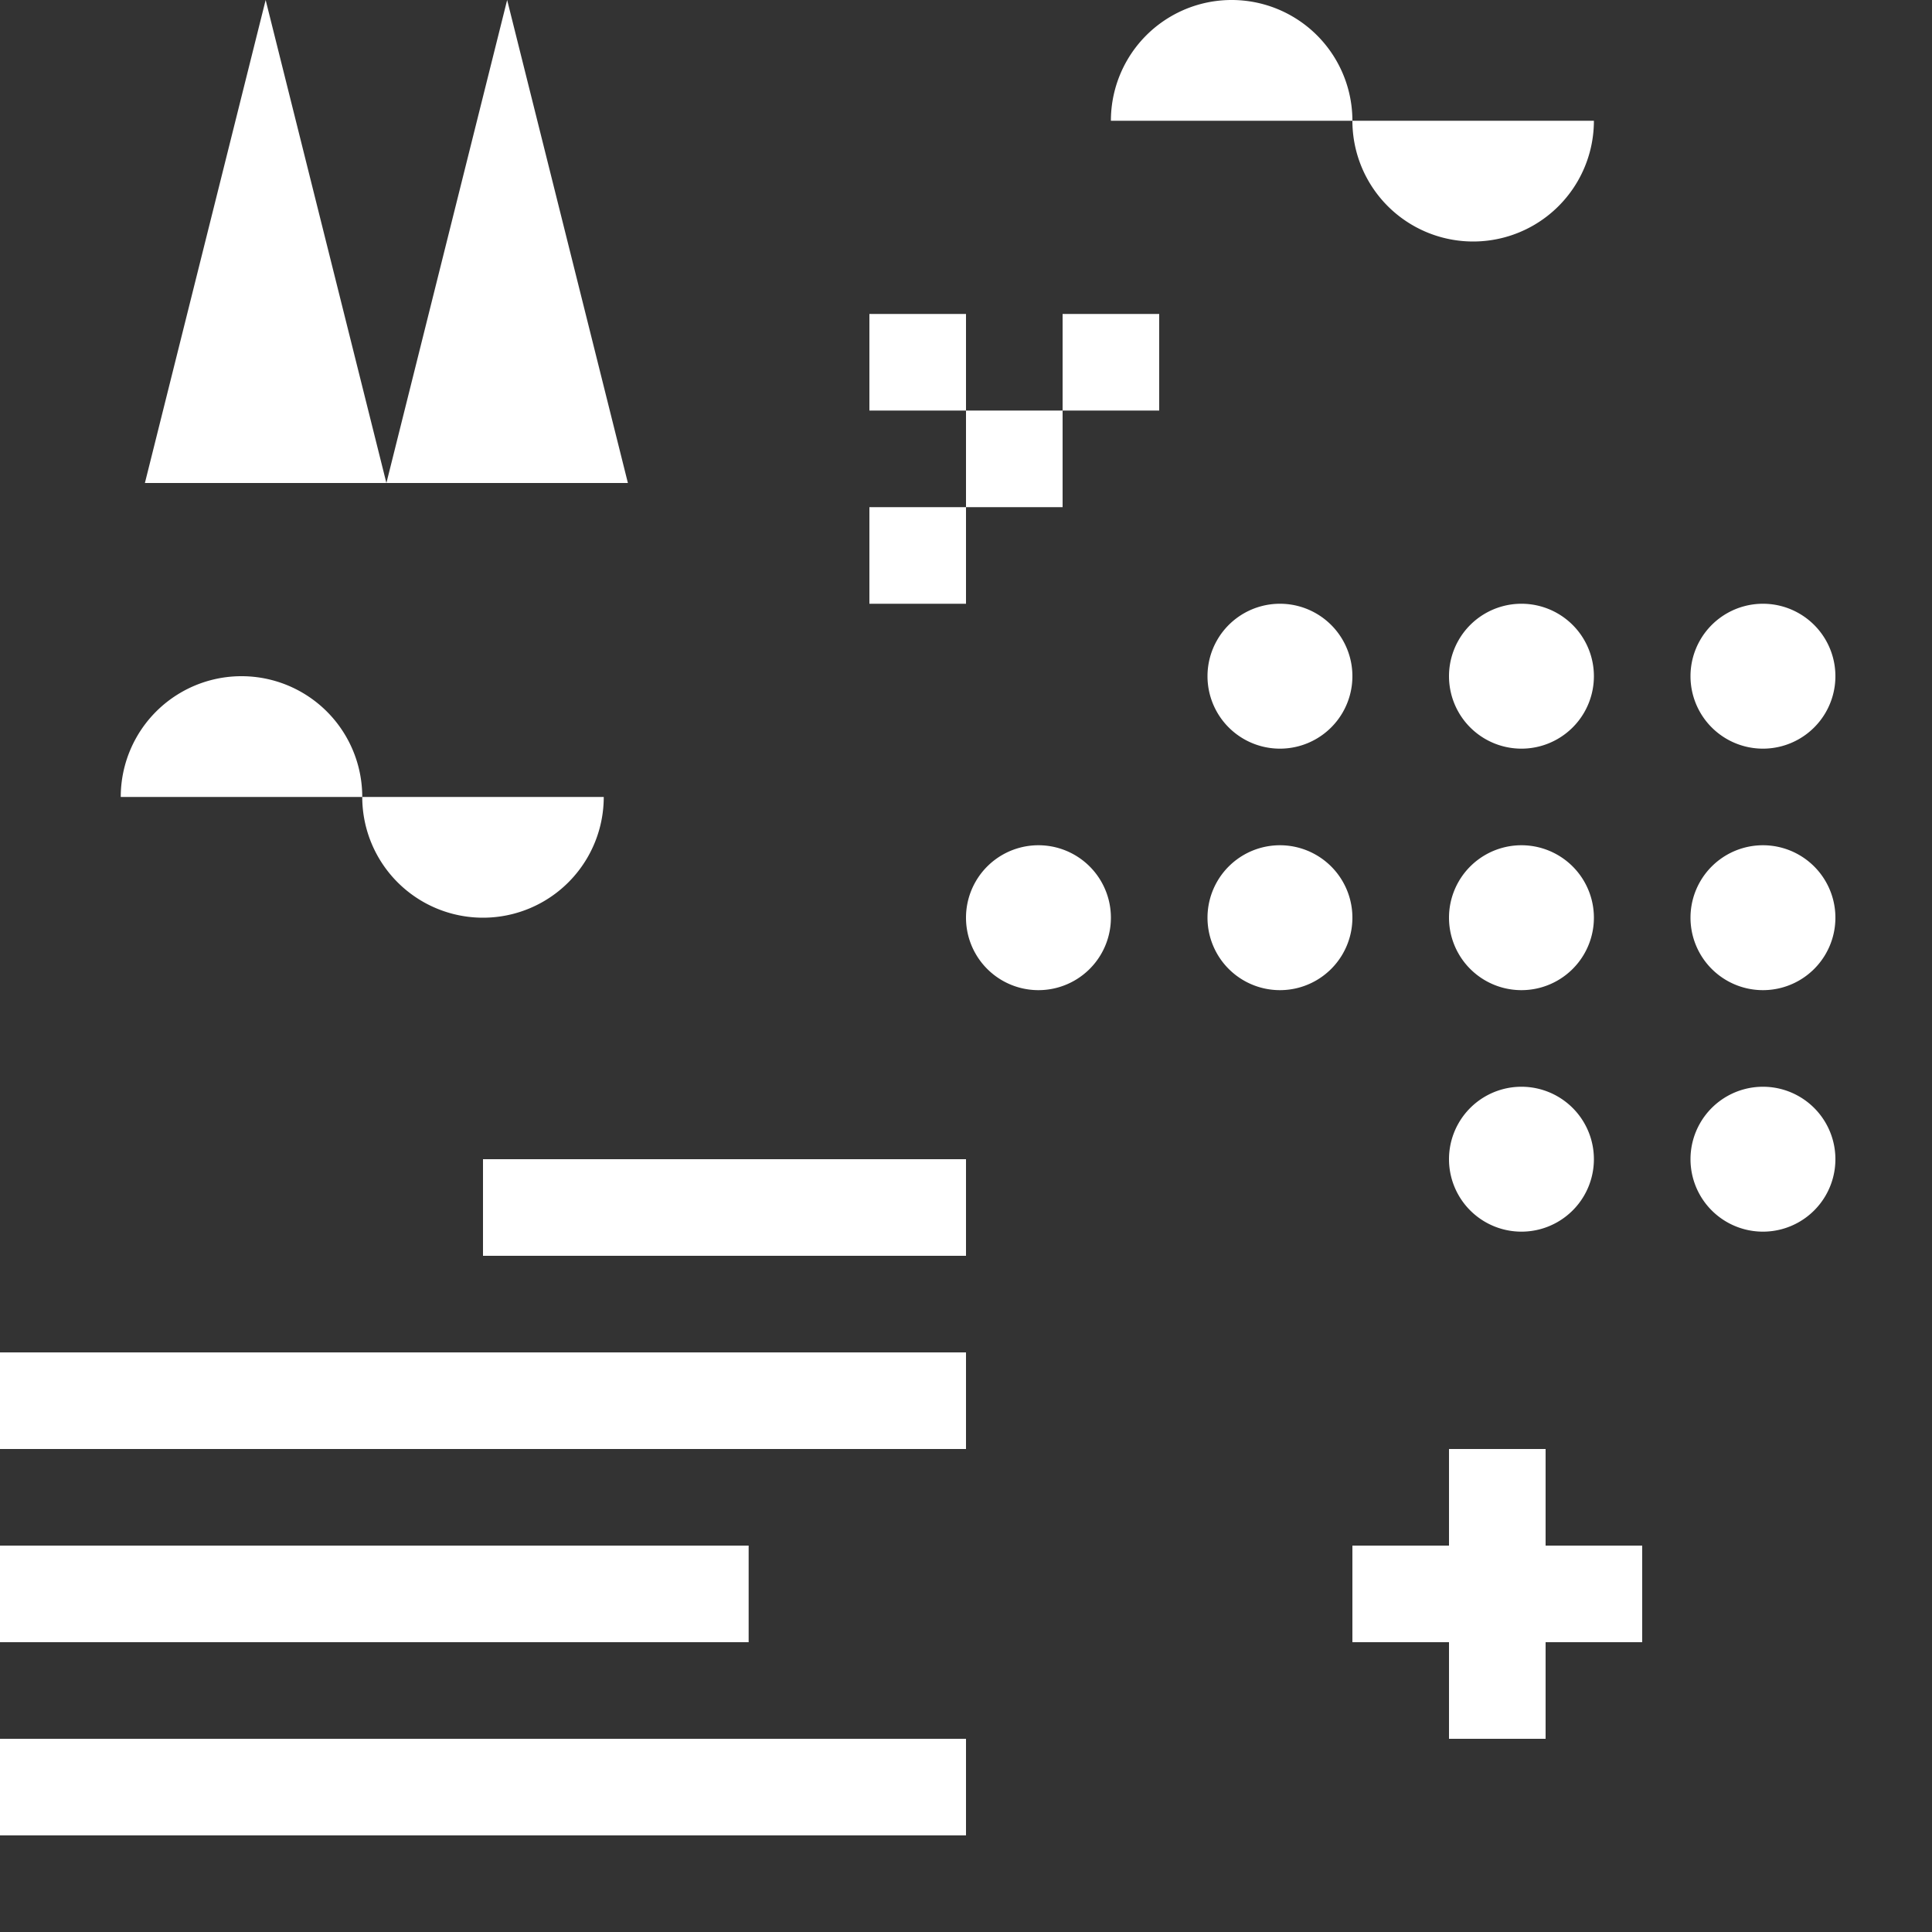 <svg xmlns="http://www.w3.org/2000/svg" viewBox="0 0 80 80"><rect x="0" y="0" width="80" height="80" fill="#333333" stroke="none"/><path fill="#fff" fill-rule="evenodd" d="M11 0l5 20H6l5-20zm42 31a3 3 0 1 0 0-6 3 3 0 0 0 0 6zM0 72h40v4H0v-4zm0-8h31v4H0v-4zm20-16h20v4H20v-4zM0 56h40v4H0v-4zm63-25a3 3 0 1 0 0-6 3 3 0 0 0 0 6zm10 0a3 3 0 1 0 0-6 3 3 0 0 0 0 6zM53 41a3 3 0 1 0 0-6 3 3 0 0 0 0 6zm10 0a3 3 0 1 0 0-6 3 3 0 0 0 0 6zm10 0a3 3 0 1 0 0-6 3 3 0 0 0 0 6zm-30 0a3 3 0 1 0 0-6 3 3 0 0 0 0 6zm-28-8a5 5 0 0 0-10 0h10zm10 0a5 5 0 0 1-10 0h10zM56 5a5 5 0 0 0-10 0h10zm10 0a5 5 0 0 1-10 0h10zm-3 46a3 3 0 1 0 0-6 3 3 0 0 0 0 6zm10 0a3 3 0 1 0 0-6 3 3 0 0 0 0 6zM21 0l5 20H16l5-20zm43 64v-4h-4v4h-4v4h4v4h4v-4h4v-4h-4zM36 13h4v4h-4v-4zm4 4h4v4h-4v-4zm-4 4h4v4h-4v-4zm8-8h4v4h-4v-4z"/></svg>

